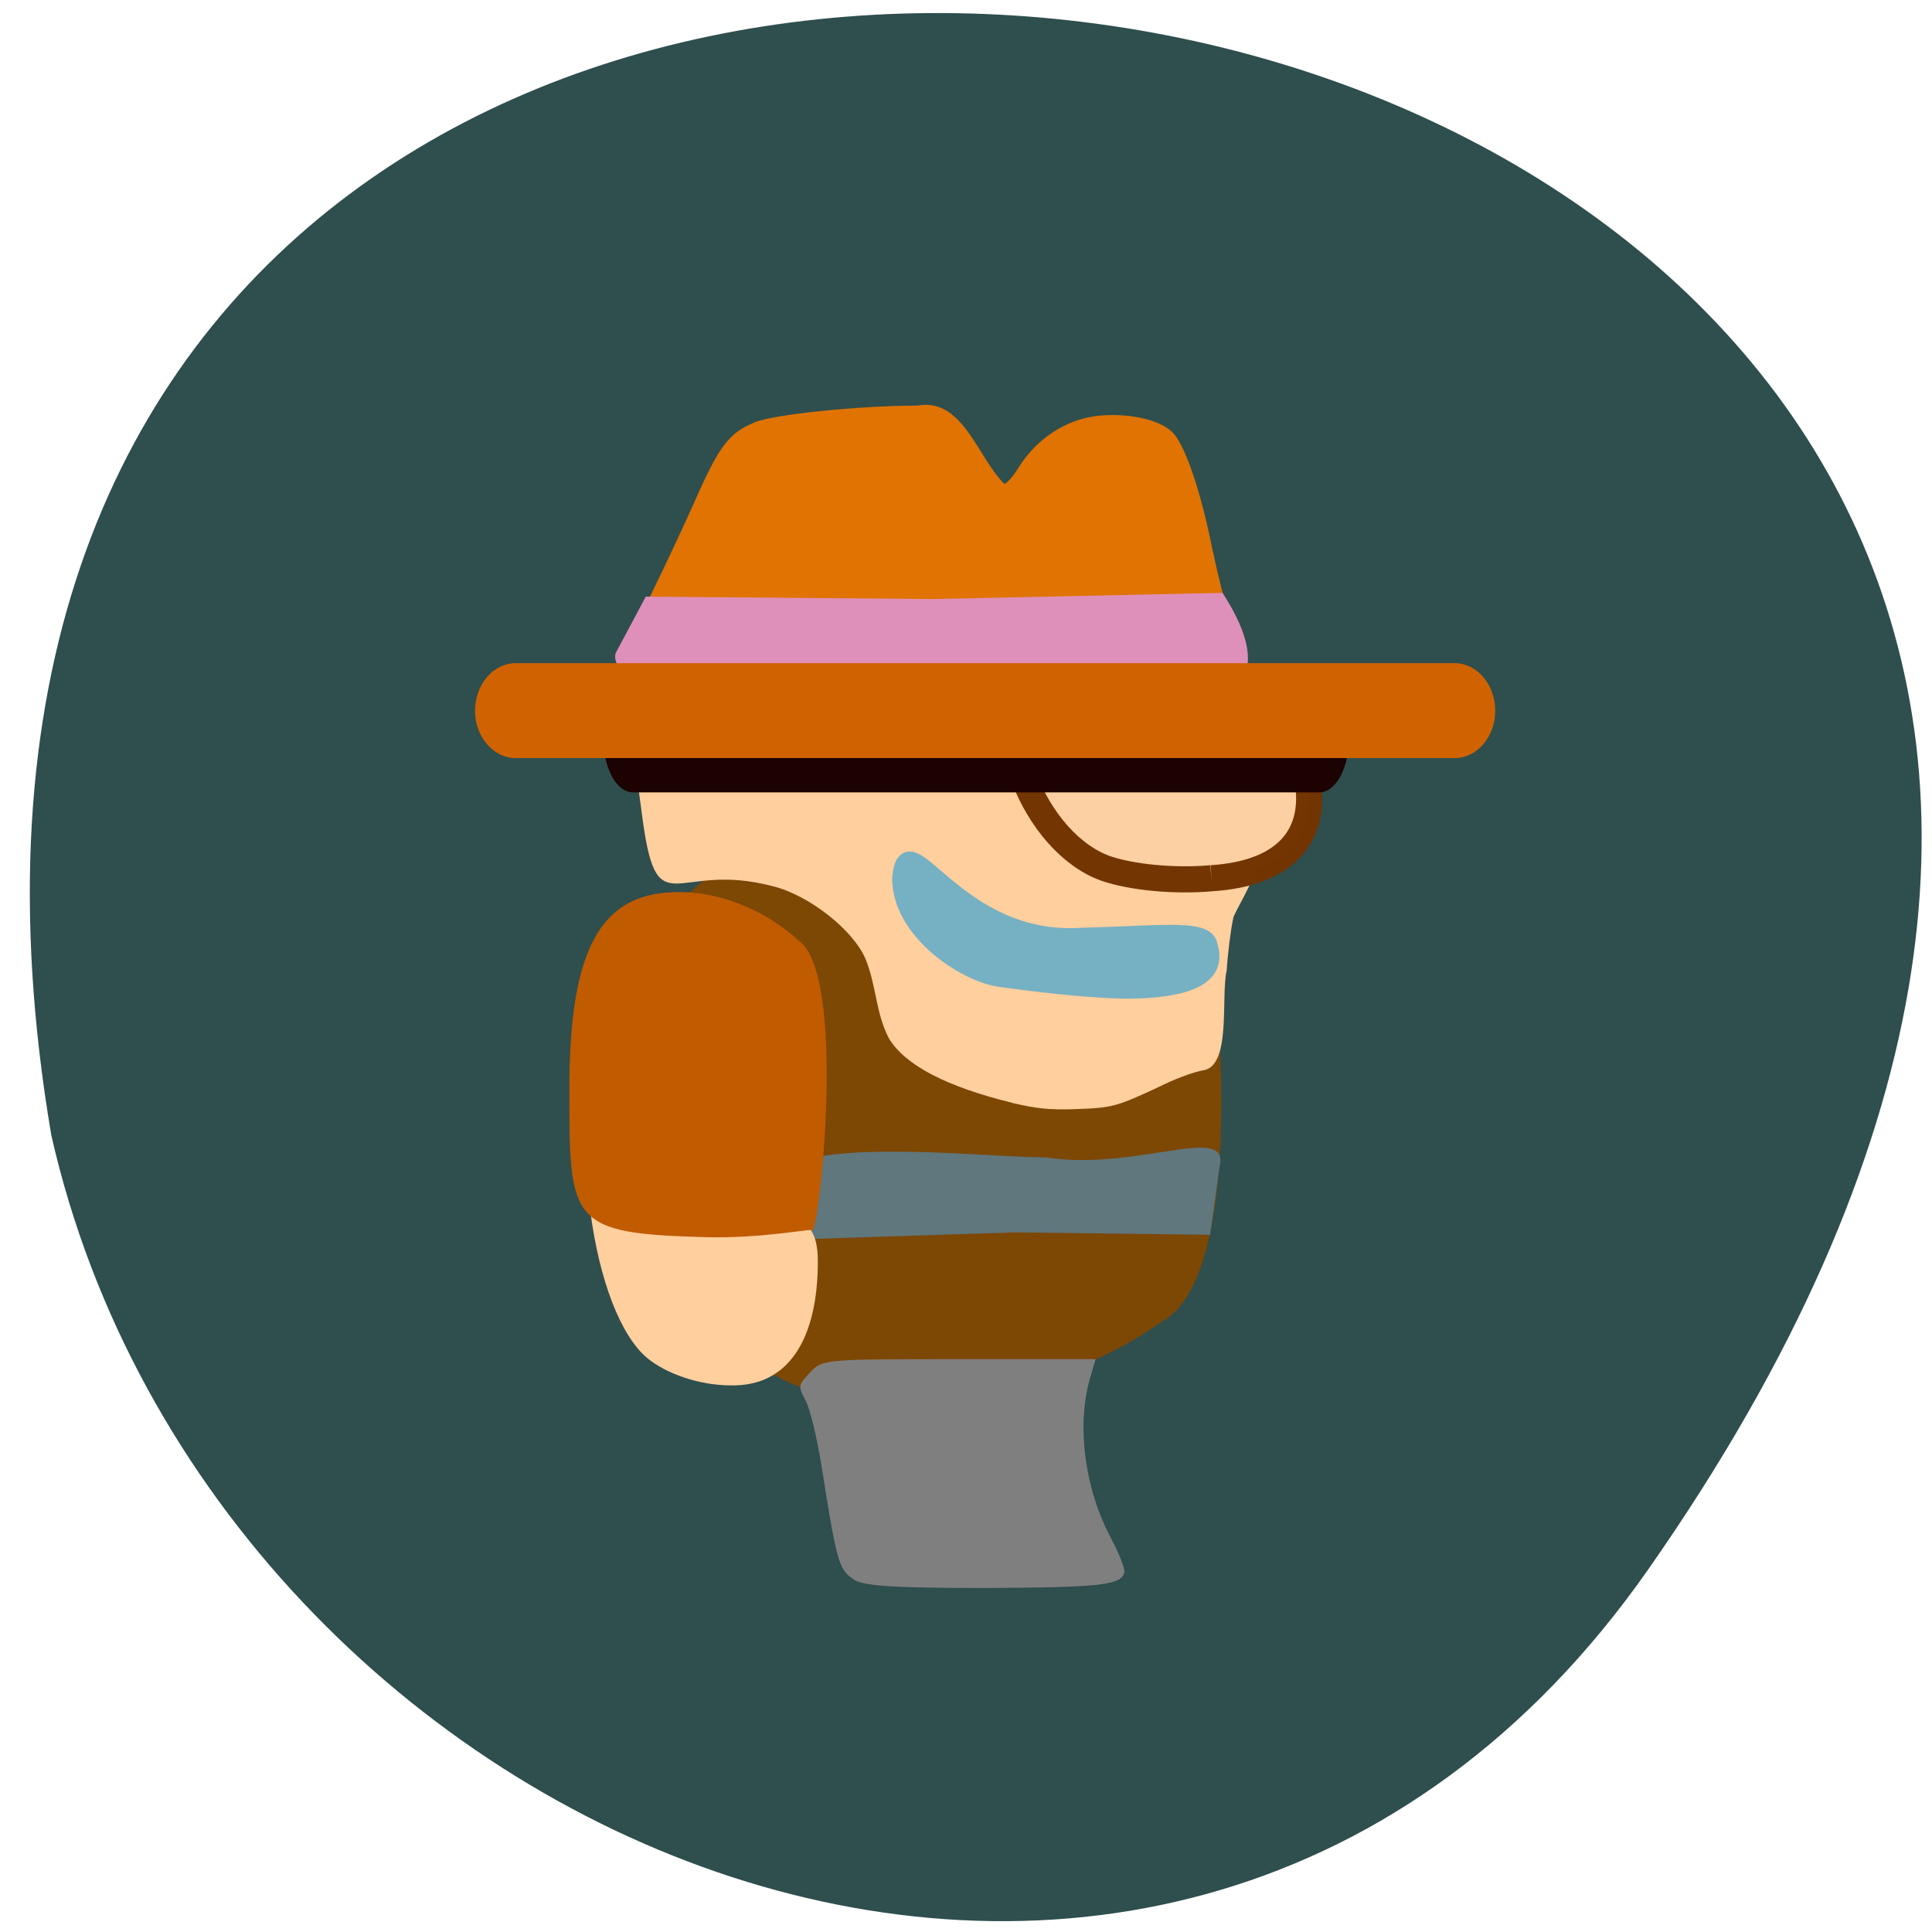 <svg xmlns="http://www.w3.org/2000/svg" viewBox="0 0 16 16"><path d="m 13.648 13 c 9.852 -14.07 -15.762 -18.555 -13.223 -3.598 c 1.348 5.949 9.277 9.234 13.223 3.598" fill="#2f4e4e"/><path d="m 7.898 7.06 c -2.418 0.051 -2.395 0.035 -2.398 1.82 c 0 2.043 0.605 2.805 2.168 2.727 c 0.687 -0.035 1.402 -0.273 1.945 -0.656 c 0.867 -0.453 0.375 -3.945 0.246 -3.941 c -0.094 0.008 -0.977 0.031 -1.961 0.051" fill="#7d4704"/><path d="m 8.383 9.133 c -0.543 -0.133 -0.883 -0.309 -1.02 -0.531 c -0.113 -0.215 -0.102 -0.43 -0.195 -0.66 c -0.102 -0.242 -0.473 -0.531 -0.766 -0.602 c -0.832 -0.223 -0.965 0.371 -1.09 -0.629 c -0.027 -0.199 -0.051 -0.371 -0.051 -0.379 c 0 -0.043 0.52 -0.207 0.723 -0.148 c 1.793 0.273 2.906 -0.246 4.355 0.02 c 0.445 0.535 -0.086 1.27 -0.125 1.395 c -0.023 0.109 -0.047 0.305 -0.055 0.438 c -0.051 0.219 0.043 0.797 -0.199 0.828 c -0.055 0.008 -0.191 0.055 -0.305 0.109 c -0.414 0.195 -0.434 0.199 -0.738 0.211 c -0.234 0.008 -0.328 -0.004 -0.535 -0.051" fill="#ffcf9e"/><path d="m 5.113 5.473 c 0.145 -0.266 0.457 -0.91 0.633 -1.305 c 0.211 -0.48 0.289 -0.582 0.508 -0.672 c 0.152 -0.063 0.855 -0.137 1.344 -0.137 c 0.375 -0.07 0.5 0.434 0.719 0.648 c 0.02 0 0.078 -0.066 0.129 -0.152 c 0.156 -0.238 0.406 -0.395 0.676 -0.414 c 0.254 -0.02 0.5 0.043 0.594 0.145 c 0.102 0.113 0.227 0.48 0.32 0.941 c 0.094 0.445 0.215 0.867 0.289 0.98 c -1.801 0.141 -2.727 0.07 -5.27 0.07" fill="#e07301"/><path d="m 5.098 5.41 l 0.25 -0.469 l 2.375 0.02 l 2.402 -0.051 c 0.949 1.477 -1.582 0.797 -2.402 0.797 c -0.691 -0.211 -2.727 0.133 -2.625 -0.297" fill="#df90ba"/><path d="m 10.1 9.66 l -0.078 0.566 l -1.609 -0.02 l -1.844 0.059 c -0.934 -0.996 1.379 -0.68 2.094 -0.68 c 0.746 0.117 1.523 -0.289 1.438 0.074" fill="#5f777d"/><path d="m 161.81 117.31 c -5 0.438 -10.688 -0.125 -14.12 -1.313 c -4.563 -1.625 -8.75 -6.313 -11.06 -12.438 c -1.625 -2.313 18.19 -0.875 21.688 -1.125 c 9.813 -0.625 15.75 -2.75 16.438 2.438 c 0.875 6.938 -3.188 11.813 -12.938 12.438" transform="scale(0.062)" stroke-opacity="0.996" fill="#fcd0a2" stroke="#733501" stroke-width="3.49"/><path d="m 5.242 5.652 h 5.684 c 0.137 0 0.246 0.203 0.246 0.457 c 0 0.25 -0.109 0.453 -0.246 0.453 h -5.684 c -0.137 0 -0.246 -0.203 -0.246 -0.453 c 0 -0.254 0.109 -0.457 0.246 -0.457" fill="#1c0200"/><path d="m 4.27 5.492 h 7.777 c 0.184 0 0.336 0.176 0.336 0.395 c 0 0.215 -0.152 0.391 -0.336 0.391 h -7.777 c -0.184 0 -0.336 -0.176 -0.336 -0.391 c 0 -0.219 0.152 -0.395 0.336 -0.395" fill="#d06300"/><path d="m 6.05 11.473 c -0.254 0 -0.531 -0.094 -0.691 -0.227 c -0.219 -0.184 -0.395 -0.641 -0.469 -1.207 c -0.066 -0.227 0.91 0.055 1.086 0.055 c 0.488 0.023 0.797 -0.129 0.797 0.352 c 0 0.629 -0.234 1.039 -0.723 1.027" fill="#ffcf9e"/><path d="m 5.848 10.246 c -1.117 -0.031 -1.133 -0.113 -1.133 -1.195 c -0.004 -1.242 0.277 -1.707 1 -1.66 c 0.316 0.023 0.648 0.168 0.898 0.398 c 0.402 0.277 0.176 2.398 0.113 2.398 c -0.043 -0.008 -0.426 0.07 -0.879 0.059" fill="#c15b00"/><path d="m 7.07 13.08 c -0.121 -0.078 -0.141 -0.145 -0.258 -0.887 c -0.039 -0.258 -0.102 -0.527 -0.141 -0.594 c -0.063 -0.125 -0.063 -0.125 0.039 -0.234 c 0.098 -0.109 0.129 -0.109 1.23 -0.109 h 1.133 l -0.051 0.176 c -0.105 0.387 -0.039 0.898 0.18 1.309 c 0.066 0.125 0.117 0.254 0.109 0.281 c -0.023 0.105 -0.195 0.125 -1.156 0.129 c -0.754 0 -1 -0.016 -1.086 -0.07" fill="#7f7f7f"/><path d="m 151.56 132.25 c -5.188 0.125 -14.5 -1.063 -18 -1.563 c -4.75 -0.688 -13.313 -6.375 -13.25 -13.438 c 0.875 -8.563 7.188 8.938 24.19 7.813 c 10.125 -0.25 16.25 -1.125 16.938 1 c 0.938 2.875 0.25 5.875 -9.875 6.188" transform="scale(0.062)" fill="#76b0c3" stroke="#76b0c3" stroke-width="2.275"/></svg>